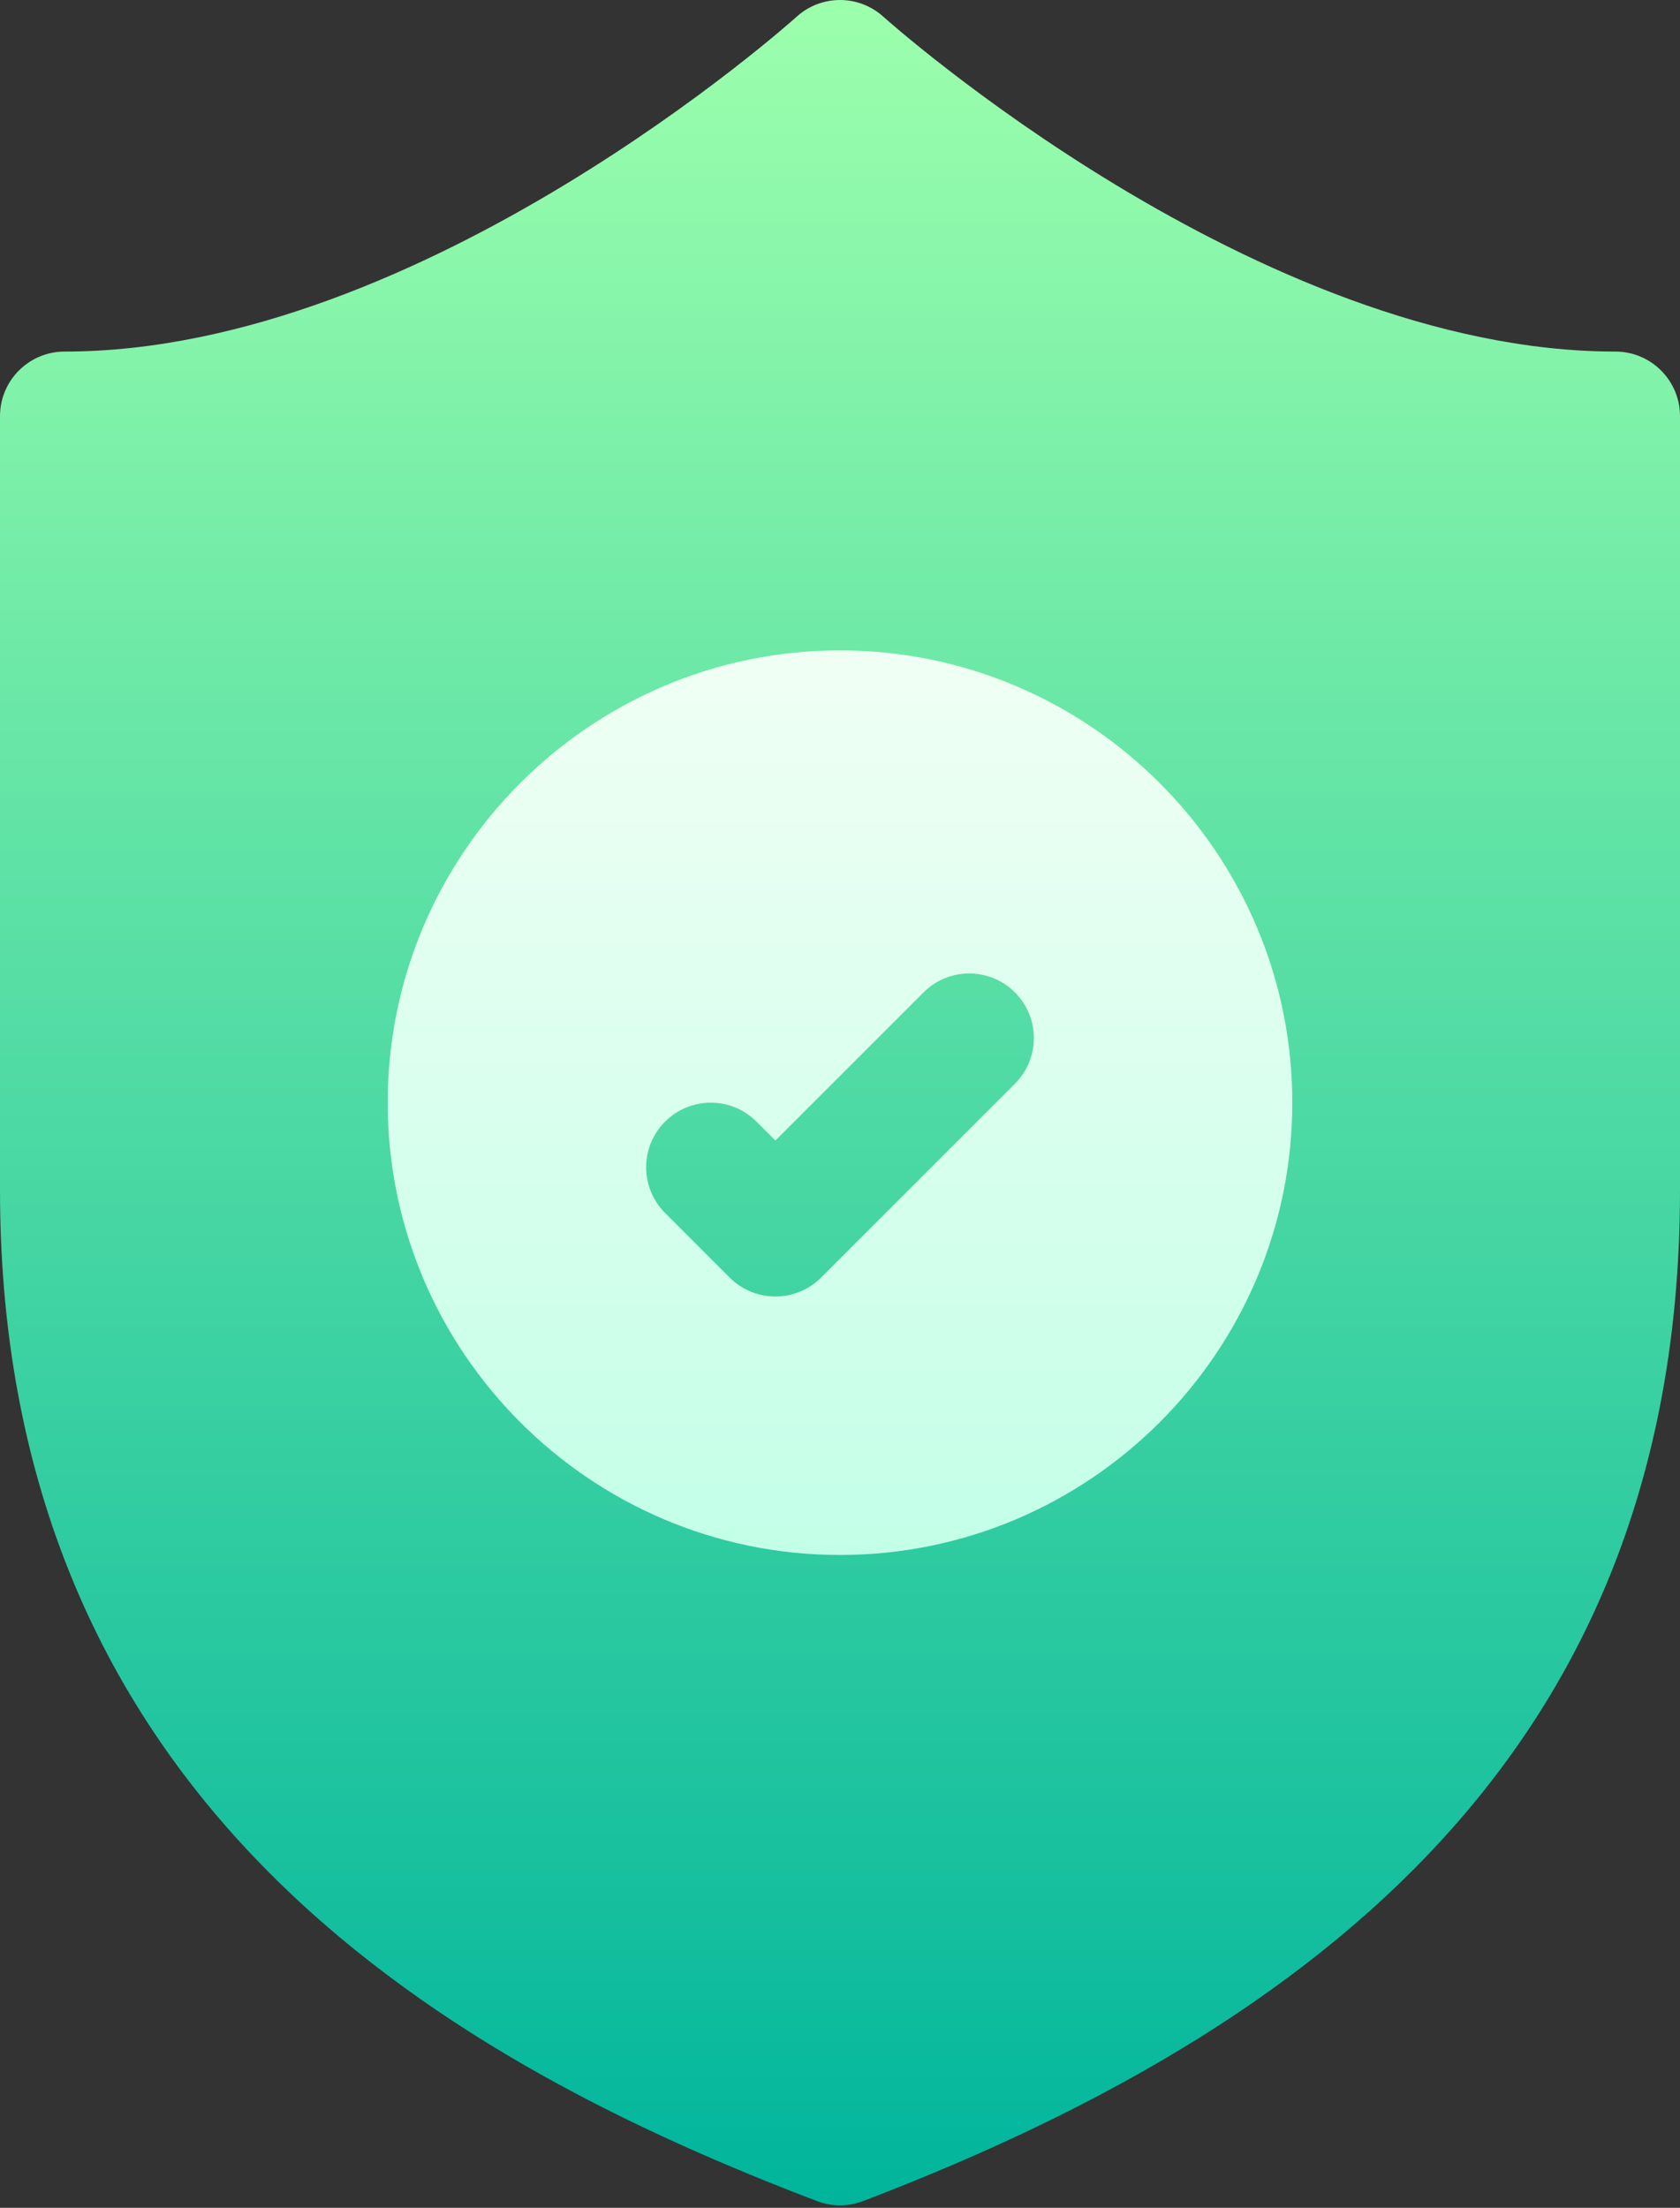 <svg width="35" height="46" viewBox="0 0 35 46" fill="none" xmlns="http://www.w3.org/2000/svg">
<rect x="0" y="0" width="35" height="46" fill="#333333" stroke="none"/>
<path d="M33.654 7.325C26.203 7.325 18.481 0.418 18.404 0.349C17.891 -0.116 17.109 -0.116 16.596 0.349C16.519 0.419 8.817 7.325 1.346 7.325C0.603 7.325 0 7.928 0 8.671V24.793C0 37.852 9.713 43.071 17.02 45.86C17.174 45.919 17.337 45.949 17.5 45.949C17.663 45.949 17.826 45.919 17.98 45.86C28.225 41.949 35 35.849 35 24.793V8.671C35 7.928 34.397 7.325 33.654 7.325Z" fill="url(#paint0_linear_17_324)"/>
<path d="M17.5 13.551C12.304 13.551 8.077 17.779 8.077 22.974C8.077 28.17 12.304 32.398 17.5 32.398C22.696 32.398 26.923 28.17 26.923 22.974C26.923 17.779 22.696 13.551 17.5 13.551ZM21.144 22.58L17.106 26.619C16.843 26.881 16.498 27.013 16.154 27.013C15.809 27.013 15.465 26.881 15.202 26.619L13.856 25.272C13.33 24.747 13.33 23.894 13.856 23.369C14.382 22.843 15.234 22.843 15.76 23.369L16.154 23.763L19.241 20.676C19.766 20.151 20.619 20.151 21.144 20.676C21.67 21.202 21.67 22.054 21.144 22.58Z" fill="url(#paint1_linear_17_324)"/>
<defs>
<linearGradient id="paint0_linear_17_324" x1="17.5" y1="45.949" x2="17.5" y2="-2.19101e-05" gradientUnits="userSpaceOnUse">
<stop stop-color="#00B59C"/>
<stop offset="1" stop-color="#9CFFAC"/>
</linearGradient>
<linearGradient id="paint1_linear_17_324" x1="17.5" y1="32.398" x2="17.5" y2="13.551" gradientUnits="userSpaceOnUse">
<stop stop-color="#C3FFE8"/>
<stop offset="0.997" stop-color="#F0FFF4"/>
</linearGradient>
</defs>
</svg>
